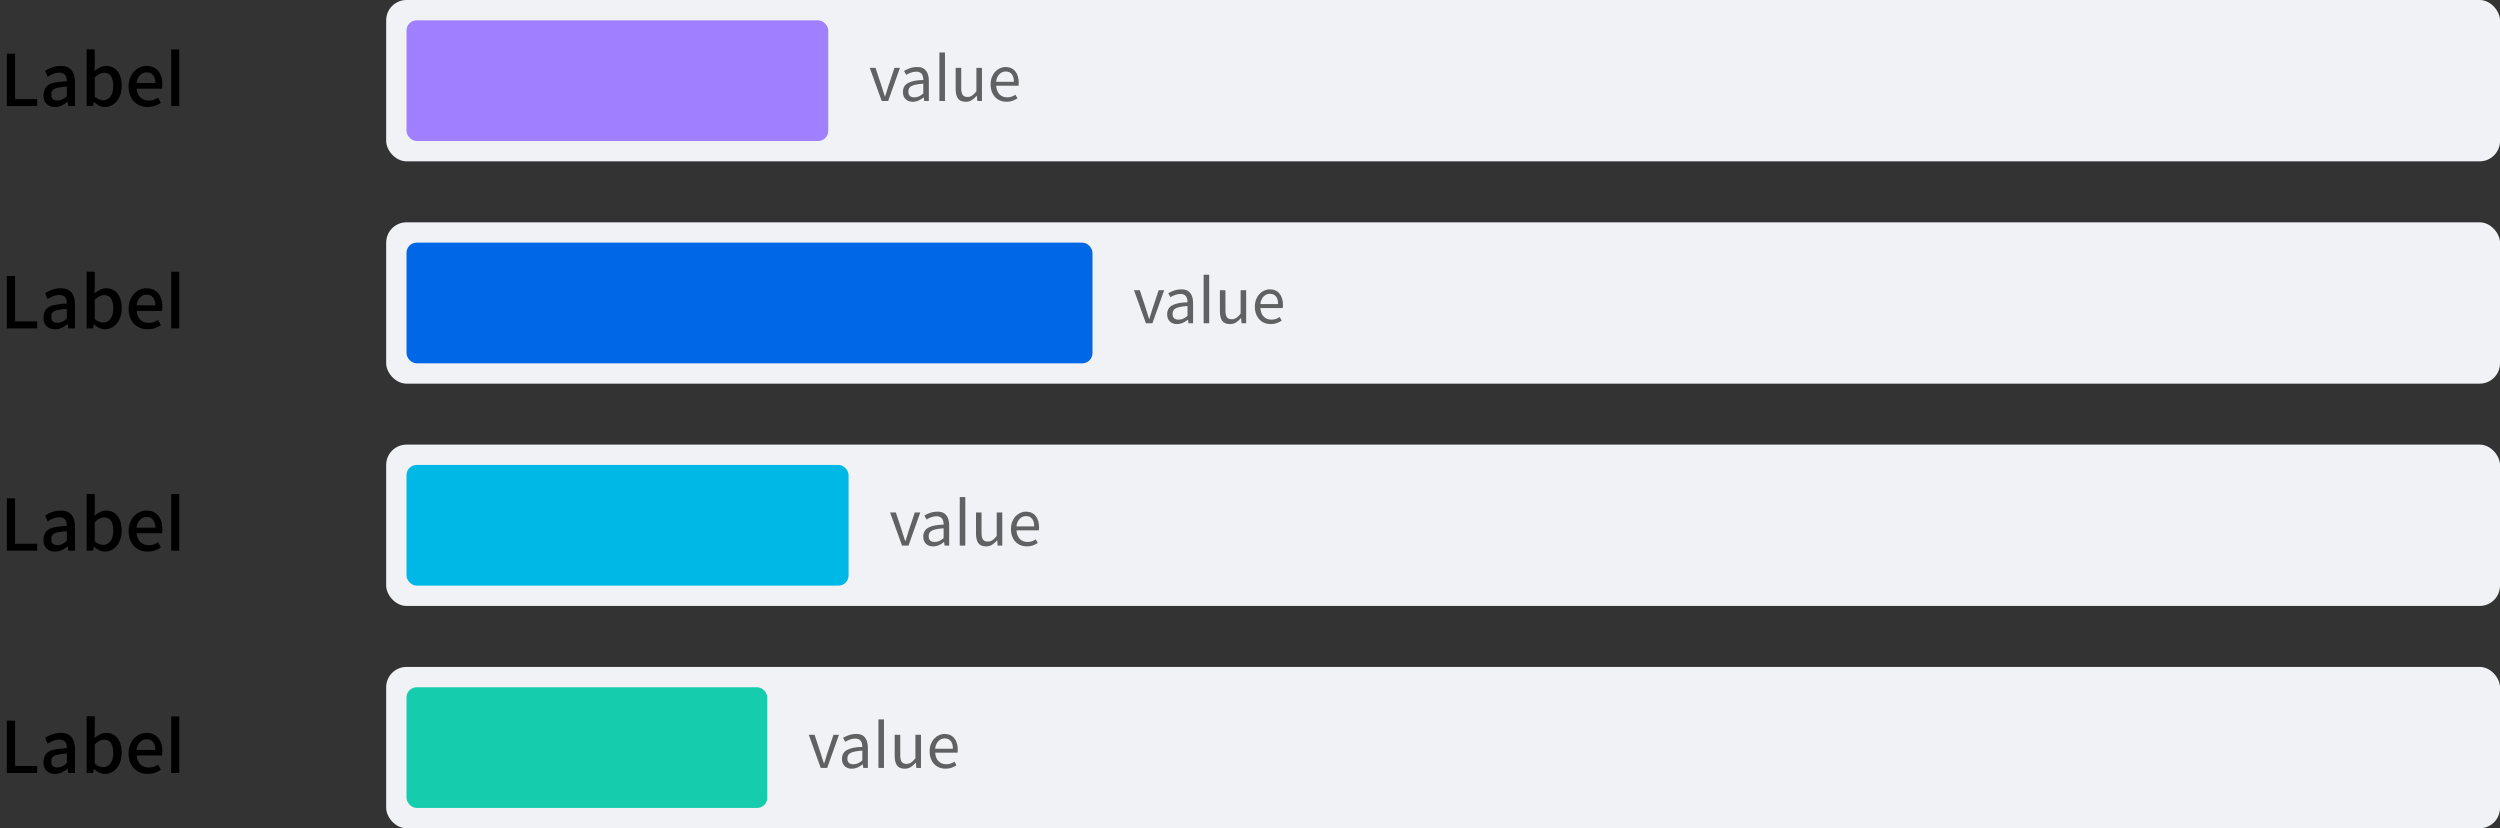 <svg width="492" height="163" viewBox="0 0 492 163" fill="none" xmlns="http://www.w3.org/2000/svg">
<rect x="0" y="0" width="492" height="163" fill="#333333" stroke="none"/>
<path d="M1.344 20.875V10.571H2.968V19.503H7.322V20.875H1.344ZM10.817 21.057C10.481 21.057 10.173 21.006 9.893 20.903C9.622 20.8 9.384 20.651 9.179 20.455C8.983 20.259 8.829 20.026 8.717 19.755C8.605 19.475 8.549 19.167 8.549 18.831C8.549 18.402 8.628 17.991 8.787 17.599C8.946 17.207 9.226 16.89 9.627 16.647C10.019 16.432 10.504 16.283 11.083 16.199C11.671 16.106 12.362 16.031 13.155 15.975C13.155 15.751 13.132 15.536 13.085 15.331C13.038 15.126 12.959 14.948 12.847 14.799C12.735 14.64 12.581 14.519 12.385 14.435C12.198 14.342 11.965 14.295 11.685 14.295C11.265 14.295 10.854 14.379 10.453 14.547C10.052 14.706 9.688 14.892 9.361 15.107L8.885 13.931C9.286 13.679 9.744 13.46 10.257 13.273C10.78 13.077 11.349 12.979 11.965 12.979C12.926 12.979 13.631 13.264 14.079 13.833C14.536 14.393 14.765 15.196 14.765 16.241V20.875H13.449L13.309 20.035H13.267C12.912 20.334 12.534 20.581 12.133 20.777C11.732 20.964 11.293 21.057 10.817 21.057ZM11.307 19.783C11.643 19.783 11.956 19.713 12.245 19.573C12.534 19.433 12.838 19.218 13.155 18.929V17.025C12.782 17.072 12.455 17.109 12.175 17.137C11.895 17.165 11.648 17.202 11.433 17.249C11.218 17.286 11.032 17.338 10.873 17.403C10.714 17.459 10.574 17.543 10.453 17.655C10.248 17.842 10.136 18.028 10.117 18.215C10.108 18.392 10.103 18.56 10.103 18.719C10.103 19.111 10.215 19.386 10.439 19.545C10.672 19.704 10.962 19.783 11.307 19.783ZM20.634 21.057C20.279 21.057 19.915 20.973 19.542 20.805C19.178 20.637 18.832 20.394 18.506 20.077H18.464L18.31 20.875H17.05V9.717H18.646V12.671L18.604 13.987C18.93 13.698 19.29 13.46 19.682 13.273C20.074 13.077 20.48 12.979 20.9 12.979C21.385 12.979 21.814 13.072 22.188 13.259C22.57 13.446 22.892 13.712 23.154 14.057C23.415 14.393 23.611 14.804 23.742 15.289C23.882 15.774 23.952 16.311 23.952 16.899C23.952 17.552 23.858 18.14 23.672 18.663C23.494 19.176 23.252 19.61 22.944 19.965C22.636 20.32 22.281 20.59 21.88 20.777C21.488 20.964 21.072 21.057 20.634 21.057ZM20.326 19.727C20.886 19.727 21.352 19.489 21.726 19.013C22.099 18.528 22.286 17.832 22.286 16.927C22.286 16.106 22.146 15.466 21.866 15.009C21.586 14.552 21.124 14.323 20.48 14.323C19.882 14.323 19.271 14.636 18.646 15.261V19.027C18.944 19.288 19.238 19.47 19.528 19.573C19.817 19.676 20.083 19.727 20.326 19.727ZM29.06 21.057C28.538 21.057 28.048 20.968 27.59 20.791C27.133 20.604 26.736 20.343 26.4 20.007C26.064 19.662 25.798 19.242 25.602 18.747C25.406 18.243 25.308 17.674 25.308 17.039C25.308 16.404 25.406 15.84 25.602 15.345C25.798 14.841 26.06 14.416 26.386 14.071C26.713 13.716 27.086 13.446 27.506 13.259C27.936 13.072 28.374 12.979 28.822 12.979C29.336 12.979 29.784 13.068 30.166 13.245C30.558 13.422 30.885 13.67 31.146 13.987C31.417 14.304 31.618 14.687 31.748 15.135C31.888 15.583 31.958 16.082 31.958 16.633C31.958 16.801 31.949 16.955 31.93 17.095C31.921 17.226 31.907 17.342 31.888 17.445H26.89C26.956 18.182 27.198 18.761 27.618 19.181C28.048 19.592 28.598 19.797 29.27 19.797C29.616 19.797 29.938 19.75 30.236 19.657C30.535 19.554 30.824 19.41 31.104 19.223L31.664 20.245C31.31 20.488 30.913 20.684 30.474 20.833C30.036 20.982 29.564 21.057 29.06 21.057ZM26.876 16.339H30.572C30.572 15.667 30.423 15.149 30.124 14.785C29.835 14.421 29.41 14.239 28.85 14.239C28.617 14.239 28.388 14.286 28.164 14.379C27.94 14.472 27.74 14.608 27.562 14.785C27.385 14.962 27.236 15.182 27.114 15.443C26.993 15.704 26.914 16.003 26.876 16.339ZM33.686 20.875V9.731H35.282V20.875H33.686Z" fill="black"/>
<rect x="76" width="416" height="31.75" rx="4" fill="#F0F2F5"/>
<rect x="80" y="4" width="83" height="23.75" rx="2" fill="#A080FF"/>
<path d="M172.308 13.359L173.532 17.067C173.636 17.387 173.736 17.711 173.832 18.039C173.936 18.367 174.04 18.683 174.144 18.987H174.192C174.288 18.683 174.388 18.367 174.492 18.039C174.596 17.711 174.696 17.387 174.792 17.067L176.028 13.359H177.108L174.792 19.875H173.52L171.168 13.359H172.308ZM179.592 20.031C179.32 20.031 179.068 19.987 178.836 19.899C178.604 19.811 178.404 19.687 178.236 19.527C178.068 19.359 177.936 19.159 177.84 18.927C177.744 18.687 177.696 18.419 177.696 18.123C177.696 17.283 178.04 16.683 178.728 16.323C179.424 15.955 180.416 15.763 181.704 15.747C181.704 15.539 181.684 15.335 181.644 15.135C181.604 14.935 181.532 14.759 181.428 14.607C181.332 14.455 181.196 14.335 181.02 14.247C180.844 14.151 180.624 14.103 180.36 14.103C179.976 14.103 179.608 14.167 179.256 14.295C178.904 14.415 178.6 14.563 178.344 14.739L177.912 13.959C178.216 13.767 178.596 13.591 179.052 13.431C179.516 13.271 180.012 13.191 180.54 13.191C180.94 13.191 181.28 13.255 181.56 13.383C181.848 13.511 182.08 13.695 182.256 13.935C182.44 14.167 182.576 14.447 182.664 14.775C182.752 15.103 182.796 15.467 182.796 15.867V19.875H181.896L181.8 19.179H181.764C181.452 19.435 181.112 19.643 180.744 19.803C180.384 19.955 180 20.031 179.592 20.031ZM179.904 19.155C180.224 19.155 180.524 19.099 180.804 18.987C181.084 18.875 181.384 18.679 181.704 18.399V16.467C181.128 16.507 180.648 16.567 180.264 16.647C179.888 16.719 179.588 16.819 179.364 16.947C179.14 17.067 178.984 17.219 178.896 17.403C178.808 17.579 178.764 17.795 178.764 18.051C178.764 18.435 178.868 18.715 179.076 18.891C179.292 19.067 179.568 19.155 179.904 19.155ZM184.877 10.323H185.969V19.875H184.877V10.323ZM190.055 20.031C189.351 20.031 188.843 19.819 188.531 19.395C188.227 18.971 188.075 18.335 188.075 17.487V13.359H189.167V17.355C189.167 17.963 189.263 18.403 189.455 18.675C189.647 18.947 189.959 19.083 190.391 19.083C190.727 19.083 191.027 18.999 191.291 18.831C191.555 18.655 191.843 18.371 192.155 17.979V13.359H193.247V19.875H192.335L192.251 18.855H192.215C191.911 19.207 191.587 19.491 191.243 19.707C190.899 19.923 190.503 20.031 190.055 20.031ZM198.076 20.031C197.644 20.031 197.236 19.955 196.852 19.803C196.476 19.651 196.148 19.431 195.868 19.143C195.588 18.847 195.364 18.487 195.196 18.063C195.036 17.639 194.956 17.159 194.956 16.623C194.956 16.095 195.036 15.619 195.196 15.195C195.364 14.771 195.584 14.411 195.856 14.115C196.128 13.819 196.44 13.591 196.792 13.431C197.152 13.271 197.52 13.191 197.896 13.191C198.312 13.191 198.68 13.263 199 13.407C199.32 13.551 199.588 13.759 199.804 14.031C200.028 14.295 200.196 14.615 200.308 14.991C200.428 15.367 200.488 15.787 200.488 16.251C200.488 16.371 200.484 16.487 200.476 16.599C200.468 16.703 200.456 16.795 200.44 16.875H196.048C196.088 17.579 196.3 18.135 196.684 18.543C197.076 18.951 197.584 19.155 198.208 19.155C198.528 19.155 198.82 19.111 199.084 19.023C199.348 18.927 199.6 18.799 199.84 18.639L200.236 19.359C199.948 19.543 199.628 19.703 199.276 19.839C198.932 19.967 198.532 20.031 198.076 20.031ZM199.528 16.095C199.528 15.415 199.384 14.907 199.096 14.571C198.816 14.235 198.42 14.067 197.908 14.067C197.676 14.067 197.452 14.115 197.236 14.211C197.028 14.299 196.84 14.431 196.672 14.607C196.504 14.775 196.364 14.987 196.252 15.243C196.14 15.491 196.068 15.775 196.036 16.095H199.528Z" fill="black" fill-opacity="0.6"/>
<path d="M1.344 64.625V54.321H2.968V63.253H7.322V64.625H1.344ZM10.817 64.807C10.481 64.807 10.173 64.756 9.893 64.653C9.622 64.55 9.384 64.401 9.179 64.205C8.983 64.009 8.829 63.776 8.717 63.505C8.605 63.225 8.549 62.917 8.549 62.581C8.549 62.152 8.628 61.741 8.787 61.349C8.946 60.957 9.226 60.64 9.627 60.397C10.019 60.182 10.504 60.033 11.083 59.949C11.671 59.856 12.362 59.781 13.155 59.725C13.155 59.501 13.132 59.286 13.085 59.081C13.038 58.876 12.959 58.698 12.847 58.549C12.735 58.39 12.581 58.269 12.385 58.185C12.198 58.092 11.965 58.045 11.685 58.045C11.265 58.045 10.854 58.129 10.453 58.297C10.052 58.456 9.688 58.642 9.361 58.857L8.885 57.681C9.286 57.429 9.744 57.21 10.257 57.023C10.78 56.827 11.349 56.729 11.965 56.729C12.926 56.729 13.631 57.014 14.079 57.583C14.536 58.143 14.765 58.946 14.765 59.991V64.625H13.449L13.309 63.785H13.267C12.912 64.084 12.534 64.331 12.133 64.527C11.732 64.714 11.293 64.807 10.817 64.807ZM11.307 63.533C11.643 63.533 11.956 63.463 12.245 63.323C12.534 63.183 12.838 62.968 13.155 62.679V60.775C12.782 60.822 12.455 60.859 12.175 60.887C11.895 60.915 11.648 60.952 11.433 60.999C11.218 61.036 11.032 61.088 10.873 61.153C10.714 61.209 10.574 61.293 10.453 61.405C10.248 61.592 10.136 61.778 10.117 61.965C10.108 62.142 10.103 62.31 10.103 62.469C10.103 62.861 10.215 63.136 10.439 63.295C10.672 63.454 10.962 63.533 11.307 63.533ZM20.634 64.807C20.279 64.807 19.915 64.723 19.542 64.555C19.178 64.387 18.832 64.144 18.506 63.827H18.464L18.31 64.625H17.05V53.467H18.646V56.421L18.604 57.737C18.93 57.448 19.29 57.21 19.682 57.023C20.074 56.827 20.48 56.729 20.9 56.729C21.385 56.729 21.814 56.822 22.188 57.009C22.57 57.196 22.892 57.462 23.154 57.807C23.415 58.143 23.611 58.554 23.742 59.039C23.882 59.524 23.952 60.061 23.952 60.649C23.952 61.302 23.858 61.89 23.672 62.413C23.494 62.926 23.252 63.36 22.944 63.715C22.636 64.07 22.281 64.34 21.88 64.527C21.488 64.714 21.072 64.807 20.634 64.807ZM20.326 63.477C20.886 63.477 21.352 63.239 21.726 62.763C22.099 62.278 22.286 61.582 22.286 60.677C22.286 59.856 22.146 59.216 21.866 58.759C21.586 58.302 21.124 58.073 20.48 58.073C19.882 58.073 19.271 58.386 18.646 59.011V62.777C18.944 63.038 19.238 63.22 19.528 63.323C19.817 63.426 20.083 63.477 20.326 63.477ZM29.06 64.807C28.538 64.807 28.048 64.718 27.59 64.541C27.133 64.354 26.736 64.093 26.4 63.757C26.064 63.412 25.798 62.992 25.602 62.497C25.406 61.993 25.308 61.424 25.308 60.789C25.308 60.154 25.406 59.59 25.602 59.095C25.798 58.591 26.06 58.166 26.386 57.821C26.713 57.466 27.086 57.196 27.506 57.009C27.936 56.822 28.374 56.729 28.822 56.729C29.336 56.729 29.784 56.818 30.166 56.995C30.558 57.172 30.885 57.42 31.146 57.737C31.417 58.054 31.618 58.437 31.748 58.885C31.888 59.333 31.958 59.832 31.958 60.383C31.958 60.551 31.949 60.705 31.93 60.845C31.921 60.976 31.907 61.092 31.888 61.195H26.89C26.956 61.932 27.198 62.511 27.618 62.931C28.048 63.342 28.598 63.547 29.27 63.547C29.616 63.547 29.938 63.5 30.236 63.407C30.535 63.304 30.824 63.16 31.104 62.973L31.664 63.995C31.31 64.238 30.913 64.434 30.474 64.583C30.036 64.732 29.564 64.807 29.06 64.807ZM26.876 60.089H30.572C30.572 59.417 30.423 58.899 30.124 58.535C29.835 58.171 29.41 57.989 28.85 57.989C28.617 57.989 28.388 58.036 28.164 58.129C27.94 58.222 27.74 58.358 27.562 58.535C27.385 58.712 27.236 58.932 27.114 59.193C26.993 59.454 26.914 59.753 26.876 60.089ZM33.686 64.625V53.481H35.282V64.625H33.686Z" fill="black"/>
<rect x="76" y="43.75" width="416" height="31.75" rx="4" fill="#F0F2F5"/>
<rect x="80" y="47.75" width="135" height="23.75" rx="2" fill="#0068E6"/>
<path d="M224.308 57.109L225.532 60.817C225.636 61.137 225.736 61.461 225.832 61.789C225.936 62.117 226.04 62.433 226.144 62.737H226.192C226.288 62.433 226.388 62.117 226.492 61.789C226.596 61.461 226.696 61.137 226.792 60.817L228.028 57.109H229.108L226.792 63.625H225.52L223.168 57.109H224.308ZM231.592 63.781C231.32 63.781 231.068 63.737 230.836 63.649C230.604 63.561 230.404 63.437 230.236 63.277C230.068 63.109 229.936 62.909 229.84 62.677C229.744 62.437 229.696 62.169 229.696 61.873C229.696 61.033 230.04 60.433 230.728 60.073C231.424 59.705 232.416 59.513 233.704 59.497C233.704 59.289 233.684 59.085 233.644 58.885C233.604 58.685 233.532 58.509 233.428 58.357C233.332 58.205 233.196 58.085 233.02 57.997C232.844 57.901 232.624 57.853 232.36 57.853C231.976 57.853 231.608 57.917 231.256 58.045C230.904 58.165 230.6 58.313 230.344 58.489L229.912 57.709C230.216 57.517 230.596 57.341 231.052 57.181C231.516 57.021 232.012 56.941 232.54 56.941C232.94 56.941 233.28 57.005 233.56 57.133C233.848 57.261 234.08 57.445 234.256 57.685C234.44 57.917 234.576 58.197 234.664 58.525C234.752 58.853 234.796 59.217 234.796 59.617V63.625H233.896L233.8 62.929H233.764C233.452 63.185 233.112 63.393 232.744 63.553C232.384 63.705 232 63.781 231.592 63.781ZM231.904 62.905C232.224 62.905 232.524 62.849 232.804 62.737C233.084 62.625 233.384 62.429 233.704 62.149V60.217C233.128 60.257 232.648 60.317 232.264 60.397C231.888 60.469 231.588 60.569 231.364 60.697C231.14 60.817 230.984 60.969 230.896 61.153C230.808 61.329 230.764 61.545 230.764 61.801C230.764 62.185 230.868 62.465 231.076 62.641C231.292 62.817 231.568 62.905 231.904 62.905ZM236.877 54.073H237.969V63.625H236.877V54.073ZM242.055 63.781C241.351 63.781 240.843 63.569 240.531 63.145C240.227 62.721 240.075 62.085 240.075 61.237V57.109H241.167V61.105C241.167 61.713 241.263 62.153 241.455 62.425C241.647 62.697 241.959 62.833 242.391 62.833C242.727 62.833 243.027 62.749 243.291 62.581C243.555 62.405 243.843 62.121 244.155 61.729V57.109H245.247V63.625H244.335L244.251 62.605H244.215C243.911 62.957 243.587 63.241 243.243 63.457C242.899 63.673 242.503 63.781 242.055 63.781ZM250.076 63.781C249.644 63.781 249.236 63.705 248.852 63.553C248.476 63.401 248.148 63.181 247.868 62.893C247.588 62.597 247.364 62.237 247.196 61.813C247.036 61.389 246.956 60.909 246.956 60.373C246.956 59.845 247.036 59.369 247.196 58.945C247.364 58.521 247.584 58.161 247.856 57.865C248.128 57.569 248.44 57.341 248.792 57.181C249.152 57.021 249.52 56.941 249.896 56.941C250.312 56.941 250.68 57.013 251 57.157C251.32 57.301 251.588 57.509 251.804 57.781C252.028 58.045 252.196 58.365 252.308 58.741C252.428 59.117 252.488 59.537 252.488 60.001C252.488 60.121 252.484 60.237 252.476 60.349C252.468 60.453 252.456 60.545 252.44 60.625H248.048C248.088 61.329 248.3 61.885 248.684 62.293C249.076 62.701 249.584 62.905 250.208 62.905C250.528 62.905 250.82 62.861 251.084 62.773C251.348 62.677 251.6 62.549 251.84 62.389L252.236 63.109C251.948 63.293 251.628 63.453 251.276 63.589C250.932 63.717 250.532 63.781 250.076 63.781ZM251.528 59.845C251.528 59.165 251.384 58.657 251.096 58.321C250.816 57.985 250.42 57.817 249.908 57.817C249.676 57.817 249.452 57.865 249.236 57.961C249.028 58.049 248.84 58.181 248.672 58.357C248.504 58.525 248.364 58.737 248.252 58.993C248.14 59.241 248.068 59.525 248.036 59.845H251.528Z" fill="black" fill-opacity="0.6"/>
<path d="M1.344 108.375V98.071H2.968V107.003H7.322V108.375H1.344ZM10.817 108.557C10.481 108.557 10.173 108.506 9.893 108.403C9.622 108.3 9.384 108.151 9.179 107.955C8.983 107.759 8.829 107.526 8.717 107.255C8.605 106.975 8.549 106.667 8.549 106.331C8.549 105.902 8.628 105.491 8.787 105.099C8.946 104.707 9.226 104.39 9.627 104.147C10.019 103.932 10.504 103.783 11.083 103.699C11.671 103.606 12.362 103.531 13.155 103.475C13.155 103.251 13.132 103.036 13.085 102.831C13.038 102.626 12.959 102.448 12.847 102.299C12.735 102.14 12.581 102.019 12.385 101.935C12.198 101.842 11.965 101.795 11.685 101.795C11.265 101.795 10.854 101.879 10.453 102.047C10.052 102.206 9.688 102.392 9.361 102.607L8.885 101.431C9.286 101.179 9.744 100.96 10.257 100.773C10.78 100.577 11.349 100.479 11.965 100.479C12.926 100.479 13.631 100.764 14.079 101.333C14.536 101.893 14.765 102.696 14.765 103.741V108.375H13.449L13.309 107.535H13.267C12.912 107.834 12.534 108.081 12.133 108.277C11.732 108.464 11.293 108.557 10.817 108.557ZM11.307 107.283C11.643 107.283 11.956 107.213 12.245 107.073C12.534 106.933 12.838 106.718 13.155 106.429V104.525C12.782 104.572 12.455 104.609 12.175 104.637C11.895 104.665 11.648 104.702 11.433 104.749C11.218 104.786 11.032 104.838 10.873 104.903C10.714 104.959 10.574 105.043 10.453 105.155C10.248 105.342 10.136 105.528 10.117 105.715C10.108 105.892 10.103 106.06 10.103 106.219C10.103 106.611 10.215 106.886 10.439 107.045C10.672 107.204 10.962 107.283 11.307 107.283ZM20.634 108.557C20.279 108.557 19.915 108.473 19.542 108.305C19.178 108.137 18.832 107.894 18.506 107.577H18.464L18.31 108.375H17.05V97.217H18.646V100.171L18.604 101.487C18.93 101.198 19.29 100.96 19.682 100.773C20.074 100.577 20.48 100.479 20.9 100.479C21.385 100.479 21.814 100.572 22.188 100.759C22.57 100.946 22.892 101.212 23.154 101.557C23.415 101.893 23.611 102.304 23.742 102.789C23.882 103.274 23.952 103.811 23.952 104.399C23.952 105.052 23.858 105.64 23.672 106.163C23.494 106.676 23.252 107.11 22.944 107.465C22.636 107.82 22.281 108.09 21.88 108.277C21.488 108.464 21.072 108.557 20.634 108.557ZM20.326 107.227C20.886 107.227 21.352 106.989 21.726 106.513C22.099 106.028 22.286 105.332 22.286 104.427C22.286 103.606 22.146 102.966 21.866 102.509C21.586 102.052 21.124 101.823 20.48 101.823C19.882 101.823 19.271 102.136 18.646 102.761V106.527C18.944 106.788 19.238 106.97 19.528 107.073C19.817 107.176 20.083 107.227 20.326 107.227ZM29.06 108.557C28.538 108.557 28.048 108.468 27.59 108.291C27.133 108.104 26.736 107.843 26.4 107.507C26.064 107.162 25.798 106.742 25.602 106.247C25.406 105.743 25.308 105.174 25.308 104.539C25.308 103.904 25.406 103.34 25.602 102.845C25.798 102.341 26.06 101.916 26.386 101.571C26.713 101.216 27.086 100.946 27.506 100.759C27.936 100.572 28.374 100.479 28.822 100.479C29.336 100.479 29.784 100.568 30.166 100.745C30.558 100.922 30.885 101.17 31.146 101.487C31.417 101.804 31.618 102.187 31.748 102.635C31.888 103.083 31.958 103.582 31.958 104.133C31.958 104.301 31.949 104.455 31.93 104.595C31.921 104.726 31.907 104.842 31.888 104.945H26.89C26.956 105.682 27.198 106.261 27.618 106.681C28.048 107.092 28.598 107.297 29.27 107.297C29.616 107.297 29.938 107.25 30.236 107.157C30.535 107.054 30.824 106.91 31.104 106.723L31.664 107.745C31.31 107.988 30.913 108.184 30.474 108.333C30.036 108.482 29.564 108.557 29.06 108.557ZM26.876 103.839H30.572C30.572 103.167 30.423 102.649 30.124 102.285C29.835 101.921 29.41 101.739 28.85 101.739C28.617 101.739 28.388 101.786 28.164 101.879C27.94 101.972 27.74 102.108 27.562 102.285C27.385 102.462 27.236 102.682 27.114 102.943C26.993 103.204 26.914 103.503 26.876 103.839ZM33.686 108.375V97.231H35.282V108.375H33.686Z" fill="black"/>
<rect x="76" y="87.5" width="416" height="31.75" rx="4" fill="#F0F2F5"/>
<rect x="80" y="91.5" width="87" height="23.75" rx="2" fill="#00B8E6"/>
<path d="M176.308 100.859L177.532 104.567C177.636 104.887 177.736 105.211 177.832 105.539C177.936 105.867 178.04 106.183 178.144 106.487H178.192C178.288 106.183 178.388 105.867 178.492 105.539C178.596 105.211 178.696 104.887 178.792 104.567L180.028 100.859H181.108L178.792 107.375H177.52L175.168 100.859H176.308ZM183.592 107.531C183.32 107.531 183.068 107.487 182.836 107.399C182.604 107.311 182.404 107.187 182.236 107.027C182.068 106.859 181.936 106.659 181.84 106.427C181.744 106.187 181.696 105.919 181.696 105.623C181.696 104.783 182.04 104.183 182.728 103.823C183.424 103.455 184.416 103.263 185.704 103.247C185.704 103.039 185.684 102.835 185.644 102.635C185.604 102.435 185.532 102.259 185.428 102.107C185.332 101.955 185.196 101.835 185.02 101.747C184.844 101.651 184.624 101.603 184.36 101.603C183.976 101.603 183.608 101.667 183.256 101.795C182.904 101.915 182.6 102.063 182.344 102.239L181.912 101.459C182.216 101.267 182.596 101.091 183.052 100.931C183.516 100.771 184.012 100.691 184.54 100.691C184.94 100.691 185.28 100.755 185.56 100.883C185.848 101.011 186.08 101.195 186.256 101.435C186.44 101.667 186.576 101.947 186.664 102.275C186.752 102.603 186.796 102.967 186.796 103.367V107.375H185.896L185.8 106.679H185.764C185.452 106.935 185.112 107.143 184.744 107.303C184.384 107.455 184 107.531 183.592 107.531ZM183.904 106.655C184.224 106.655 184.524 106.599 184.804 106.487C185.084 106.375 185.384 106.179 185.704 105.899V103.967C185.128 104.007 184.648 104.067 184.264 104.147C183.888 104.219 183.588 104.319 183.364 104.447C183.14 104.567 182.984 104.719 182.896 104.903C182.808 105.079 182.764 105.295 182.764 105.551C182.764 105.935 182.868 106.215 183.076 106.391C183.292 106.567 183.568 106.655 183.904 106.655ZM188.877 97.823H189.969V107.375H188.877V97.823ZM194.055 107.531C193.351 107.531 192.843 107.319 192.531 106.895C192.227 106.471 192.075 105.835 192.075 104.987V100.859H193.167V104.855C193.167 105.463 193.263 105.903 193.455 106.175C193.647 106.447 193.959 106.583 194.391 106.583C194.727 106.583 195.027 106.499 195.291 106.331C195.555 106.155 195.843 105.871 196.155 105.479V100.859H197.247V107.375H196.335L196.251 106.355H196.215C195.911 106.707 195.587 106.991 195.243 107.207C194.899 107.423 194.503 107.531 194.055 107.531ZM202.076 107.531C201.644 107.531 201.236 107.455 200.852 107.303C200.476 107.151 200.148 106.931 199.868 106.643C199.588 106.347 199.364 105.987 199.196 105.563C199.036 105.139 198.956 104.659 198.956 104.123C198.956 103.595 199.036 103.119 199.196 102.695C199.364 102.271 199.584 101.911 199.856 101.615C200.128 101.319 200.44 101.091 200.792 100.931C201.152 100.771 201.52 100.691 201.896 100.691C202.312 100.691 202.68 100.763 203 100.907C203.32 101.051 203.588 101.259 203.804 101.531C204.028 101.795 204.196 102.115 204.308 102.491C204.428 102.867 204.488 103.287 204.488 103.751C204.488 103.871 204.484 103.987 204.476 104.099C204.468 104.203 204.456 104.295 204.44 104.375H200.048C200.088 105.079 200.3 105.635 200.684 106.043C201.076 106.451 201.584 106.655 202.208 106.655C202.528 106.655 202.82 106.611 203.084 106.523C203.348 106.427 203.6 106.299 203.84 106.139L204.236 106.859C203.948 107.043 203.628 107.203 203.276 107.339C202.932 107.467 202.532 107.531 202.076 107.531ZM203.528 103.595C203.528 102.915 203.384 102.407 203.096 102.071C202.816 101.735 202.42 101.567 201.908 101.567C201.676 101.567 201.452 101.615 201.236 101.711C201.028 101.799 200.84 101.931 200.672 102.107C200.504 102.275 200.364 102.487 200.252 102.743C200.14 102.991 200.068 103.275 200.036 103.595H203.528Z" fill="black" fill-opacity="0.6"/>
<path d="M1.344 152.125V141.821H2.968V150.753H7.322V152.125H1.344ZM10.817 152.307C10.481 152.307 10.173 152.256 9.893 152.153C9.622 152.05 9.384 151.901 9.179 151.705C8.983 151.509 8.829 151.276 8.717 151.005C8.605 150.725 8.549 150.417 8.549 150.081C8.549 149.652 8.628 149.241 8.787 148.849C8.946 148.457 9.226 148.14 9.627 147.897C10.019 147.682 10.504 147.533 11.083 147.449C11.671 147.356 12.362 147.281 13.155 147.225C13.155 147.001 13.132 146.786 13.085 146.581C13.038 146.376 12.959 146.198 12.847 146.049C12.735 145.89 12.581 145.769 12.385 145.685C12.198 145.592 11.965 145.545 11.685 145.545C11.265 145.545 10.854 145.629 10.453 145.797C10.052 145.956 9.688 146.142 9.361 146.357L8.885 145.181C9.286 144.929 9.744 144.71 10.257 144.523C10.78 144.327 11.349 144.229 11.965 144.229C12.926 144.229 13.631 144.514 14.079 145.083C14.536 145.643 14.765 146.446 14.765 147.491V152.125H13.449L13.309 151.285H13.267C12.912 151.584 12.534 151.831 12.133 152.027C11.732 152.214 11.293 152.307 10.817 152.307ZM11.307 151.033C11.643 151.033 11.956 150.963 12.245 150.823C12.534 150.683 12.838 150.468 13.155 150.179V148.275C12.782 148.322 12.455 148.359 12.175 148.387C11.895 148.415 11.648 148.452 11.433 148.499C11.218 148.536 11.032 148.588 10.873 148.653C10.714 148.709 10.574 148.793 10.453 148.905C10.248 149.092 10.136 149.278 10.117 149.465C10.108 149.642 10.103 149.81 10.103 149.969C10.103 150.361 10.215 150.636 10.439 150.795C10.672 150.954 10.962 151.033 11.307 151.033ZM20.634 152.307C20.279 152.307 19.915 152.223 19.542 152.055C19.178 151.887 18.832 151.644 18.506 151.327H18.464L18.31 152.125H17.05V140.967H18.646V143.921L18.604 145.237C18.93 144.948 19.29 144.71 19.682 144.523C20.074 144.327 20.48 144.229 20.9 144.229C21.385 144.229 21.814 144.322 22.188 144.509C22.57 144.696 22.892 144.962 23.154 145.307C23.415 145.643 23.611 146.054 23.742 146.539C23.882 147.024 23.952 147.561 23.952 148.149C23.952 148.802 23.858 149.39 23.672 149.913C23.494 150.426 23.252 150.86 22.944 151.215C22.636 151.57 22.281 151.84 21.88 152.027C21.488 152.214 21.072 152.307 20.634 152.307ZM20.326 150.977C20.886 150.977 21.352 150.739 21.726 150.263C22.099 149.778 22.286 149.082 22.286 148.177C22.286 147.356 22.146 146.716 21.866 146.259C21.586 145.802 21.124 145.573 20.48 145.573C19.882 145.573 19.271 145.886 18.646 146.511V150.277C18.944 150.538 19.238 150.72 19.528 150.823C19.817 150.926 20.083 150.977 20.326 150.977ZM29.06 152.307C28.538 152.307 28.048 152.218 27.59 152.041C27.133 151.854 26.736 151.593 26.4 151.257C26.064 150.912 25.798 150.492 25.602 149.997C25.406 149.493 25.308 148.924 25.308 148.289C25.308 147.654 25.406 147.09 25.602 146.595C25.798 146.091 26.06 145.666 26.386 145.321C26.713 144.966 27.086 144.696 27.506 144.509C27.936 144.322 28.374 144.229 28.822 144.229C29.336 144.229 29.784 144.318 30.166 144.495C30.558 144.672 30.885 144.92 31.146 145.237C31.417 145.554 31.618 145.937 31.748 146.385C31.888 146.833 31.958 147.332 31.958 147.883C31.958 148.051 31.949 148.205 31.93 148.345C31.921 148.476 31.907 148.592 31.888 148.695H26.89C26.956 149.432 27.198 150.011 27.618 150.431C28.048 150.842 28.598 151.047 29.27 151.047C29.616 151.047 29.938 151 30.236 150.907C30.535 150.804 30.824 150.66 31.104 150.473L31.664 151.495C31.31 151.738 30.913 151.934 30.474 152.083C30.036 152.232 29.564 152.307 29.06 152.307ZM26.876 147.589H30.572C30.572 146.917 30.423 146.399 30.124 146.035C29.835 145.671 29.41 145.489 28.85 145.489C28.617 145.489 28.388 145.536 28.164 145.629C27.94 145.722 27.74 145.858 27.562 146.035C27.385 146.212 27.236 146.432 27.114 146.693C26.993 146.954 26.914 147.253 26.876 147.589ZM33.686 152.125V140.981H35.282V152.125H33.686Z" fill="black"/>
<rect x="76" y="131.25" width="416" height="31.75" rx="4" fill="#F0F2F5"/>
<rect x="80" y="135.25" width="71" height="23.75" rx="2" fill="#15CCAD"/>
<path d="M160.308 144.609L161.532 148.317C161.636 148.637 161.736 148.961 161.832 149.289C161.936 149.617 162.04 149.933 162.144 150.237H162.192C162.288 149.933 162.388 149.617 162.492 149.289C162.596 148.961 162.696 148.637 162.792 148.317L164.028 144.609H165.108L162.792 151.125H161.52L159.168 144.609H160.308ZM167.592 151.281C167.32 151.281 167.068 151.237 166.836 151.149C166.604 151.061 166.404 150.937 166.236 150.777C166.068 150.609 165.936 150.409 165.84 150.177C165.744 149.937 165.696 149.669 165.696 149.373C165.696 148.533 166.04 147.933 166.728 147.573C167.424 147.205 168.416 147.013 169.704 146.997C169.704 146.789 169.684 146.585 169.644 146.385C169.604 146.185 169.532 146.009 169.428 145.857C169.332 145.705 169.196 145.585 169.02 145.497C168.844 145.401 168.624 145.353 168.36 145.353C167.976 145.353 167.608 145.417 167.256 145.545C166.904 145.665 166.6 145.813 166.344 145.989L165.912 145.209C166.216 145.017 166.596 144.841 167.052 144.681C167.516 144.521 168.012 144.441 168.54 144.441C168.94 144.441 169.28 144.505 169.56 144.633C169.848 144.761 170.08 144.945 170.256 145.185C170.44 145.417 170.576 145.697 170.664 146.025C170.752 146.353 170.796 146.717 170.796 147.117V151.125H169.896L169.8 150.429H169.764C169.452 150.685 169.112 150.893 168.744 151.053C168.384 151.205 168 151.281 167.592 151.281ZM167.904 150.405C168.224 150.405 168.524 150.349 168.804 150.237C169.084 150.125 169.384 149.929 169.704 149.649V147.717C169.128 147.757 168.648 147.817 168.264 147.897C167.888 147.969 167.588 148.069 167.364 148.197C167.14 148.317 166.984 148.469 166.896 148.653C166.808 148.829 166.764 149.045 166.764 149.301C166.764 149.685 166.868 149.965 167.076 150.141C167.292 150.317 167.568 150.405 167.904 150.405ZM172.877 141.573H173.969V151.125H172.877V141.573ZM178.055 151.281C177.351 151.281 176.843 151.069 176.531 150.645C176.227 150.221 176.075 149.585 176.075 148.737V144.609H177.167V148.605C177.167 149.213 177.263 149.653 177.455 149.925C177.647 150.197 177.959 150.333 178.391 150.333C178.727 150.333 179.027 150.249 179.291 150.081C179.555 149.905 179.843 149.621 180.155 149.229V144.609H181.247V151.125H180.335L180.251 150.105H180.215C179.911 150.457 179.587 150.741 179.243 150.957C178.899 151.173 178.503 151.281 178.055 151.281ZM186.076 151.281C185.644 151.281 185.236 151.205 184.852 151.053C184.476 150.901 184.148 150.681 183.868 150.393C183.588 150.097 183.364 149.737 183.196 149.313C183.036 148.889 182.956 148.409 182.956 147.873C182.956 147.345 183.036 146.869 183.196 146.445C183.364 146.021 183.584 145.661 183.856 145.365C184.128 145.069 184.44 144.841 184.792 144.681C185.152 144.521 185.52 144.441 185.896 144.441C186.312 144.441 186.68 144.513 187 144.657C187.32 144.801 187.588 145.009 187.804 145.281C188.028 145.545 188.196 145.865 188.308 146.241C188.428 146.617 188.488 147.037 188.488 147.501C188.488 147.621 188.484 147.737 188.476 147.849C188.468 147.953 188.456 148.045 188.44 148.125H184.048C184.088 148.829 184.3 149.385 184.684 149.793C185.076 150.201 185.584 150.405 186.208 150.405C186.528 150.405 186.82 150.361 187.084 150.273C187.348 150.177 187.6 150.049 187.84 149.889L188.236 150.609C187.948 150.793 187.628 150.953 187.276 151.089C186.932 151.217 186.532 151.281 186.076 151.281ZM187.528 147.345C187.528 146.665 187.384 146.157 187.096 145.821C186.816 145.485 186.42 145.317 185.908 145.317C185.676 145.317 185.452 145.365 185.236 145.461C185.028 145.549 184.84 145.681 184.672 145.857C184.504 146.025 184.364 146.237 184.252 146.493C184.14 146.741 184.068 147.025 184.036 147.345H187.528Z" fill="black" fill-opacity="0.6"/>
</svg>
